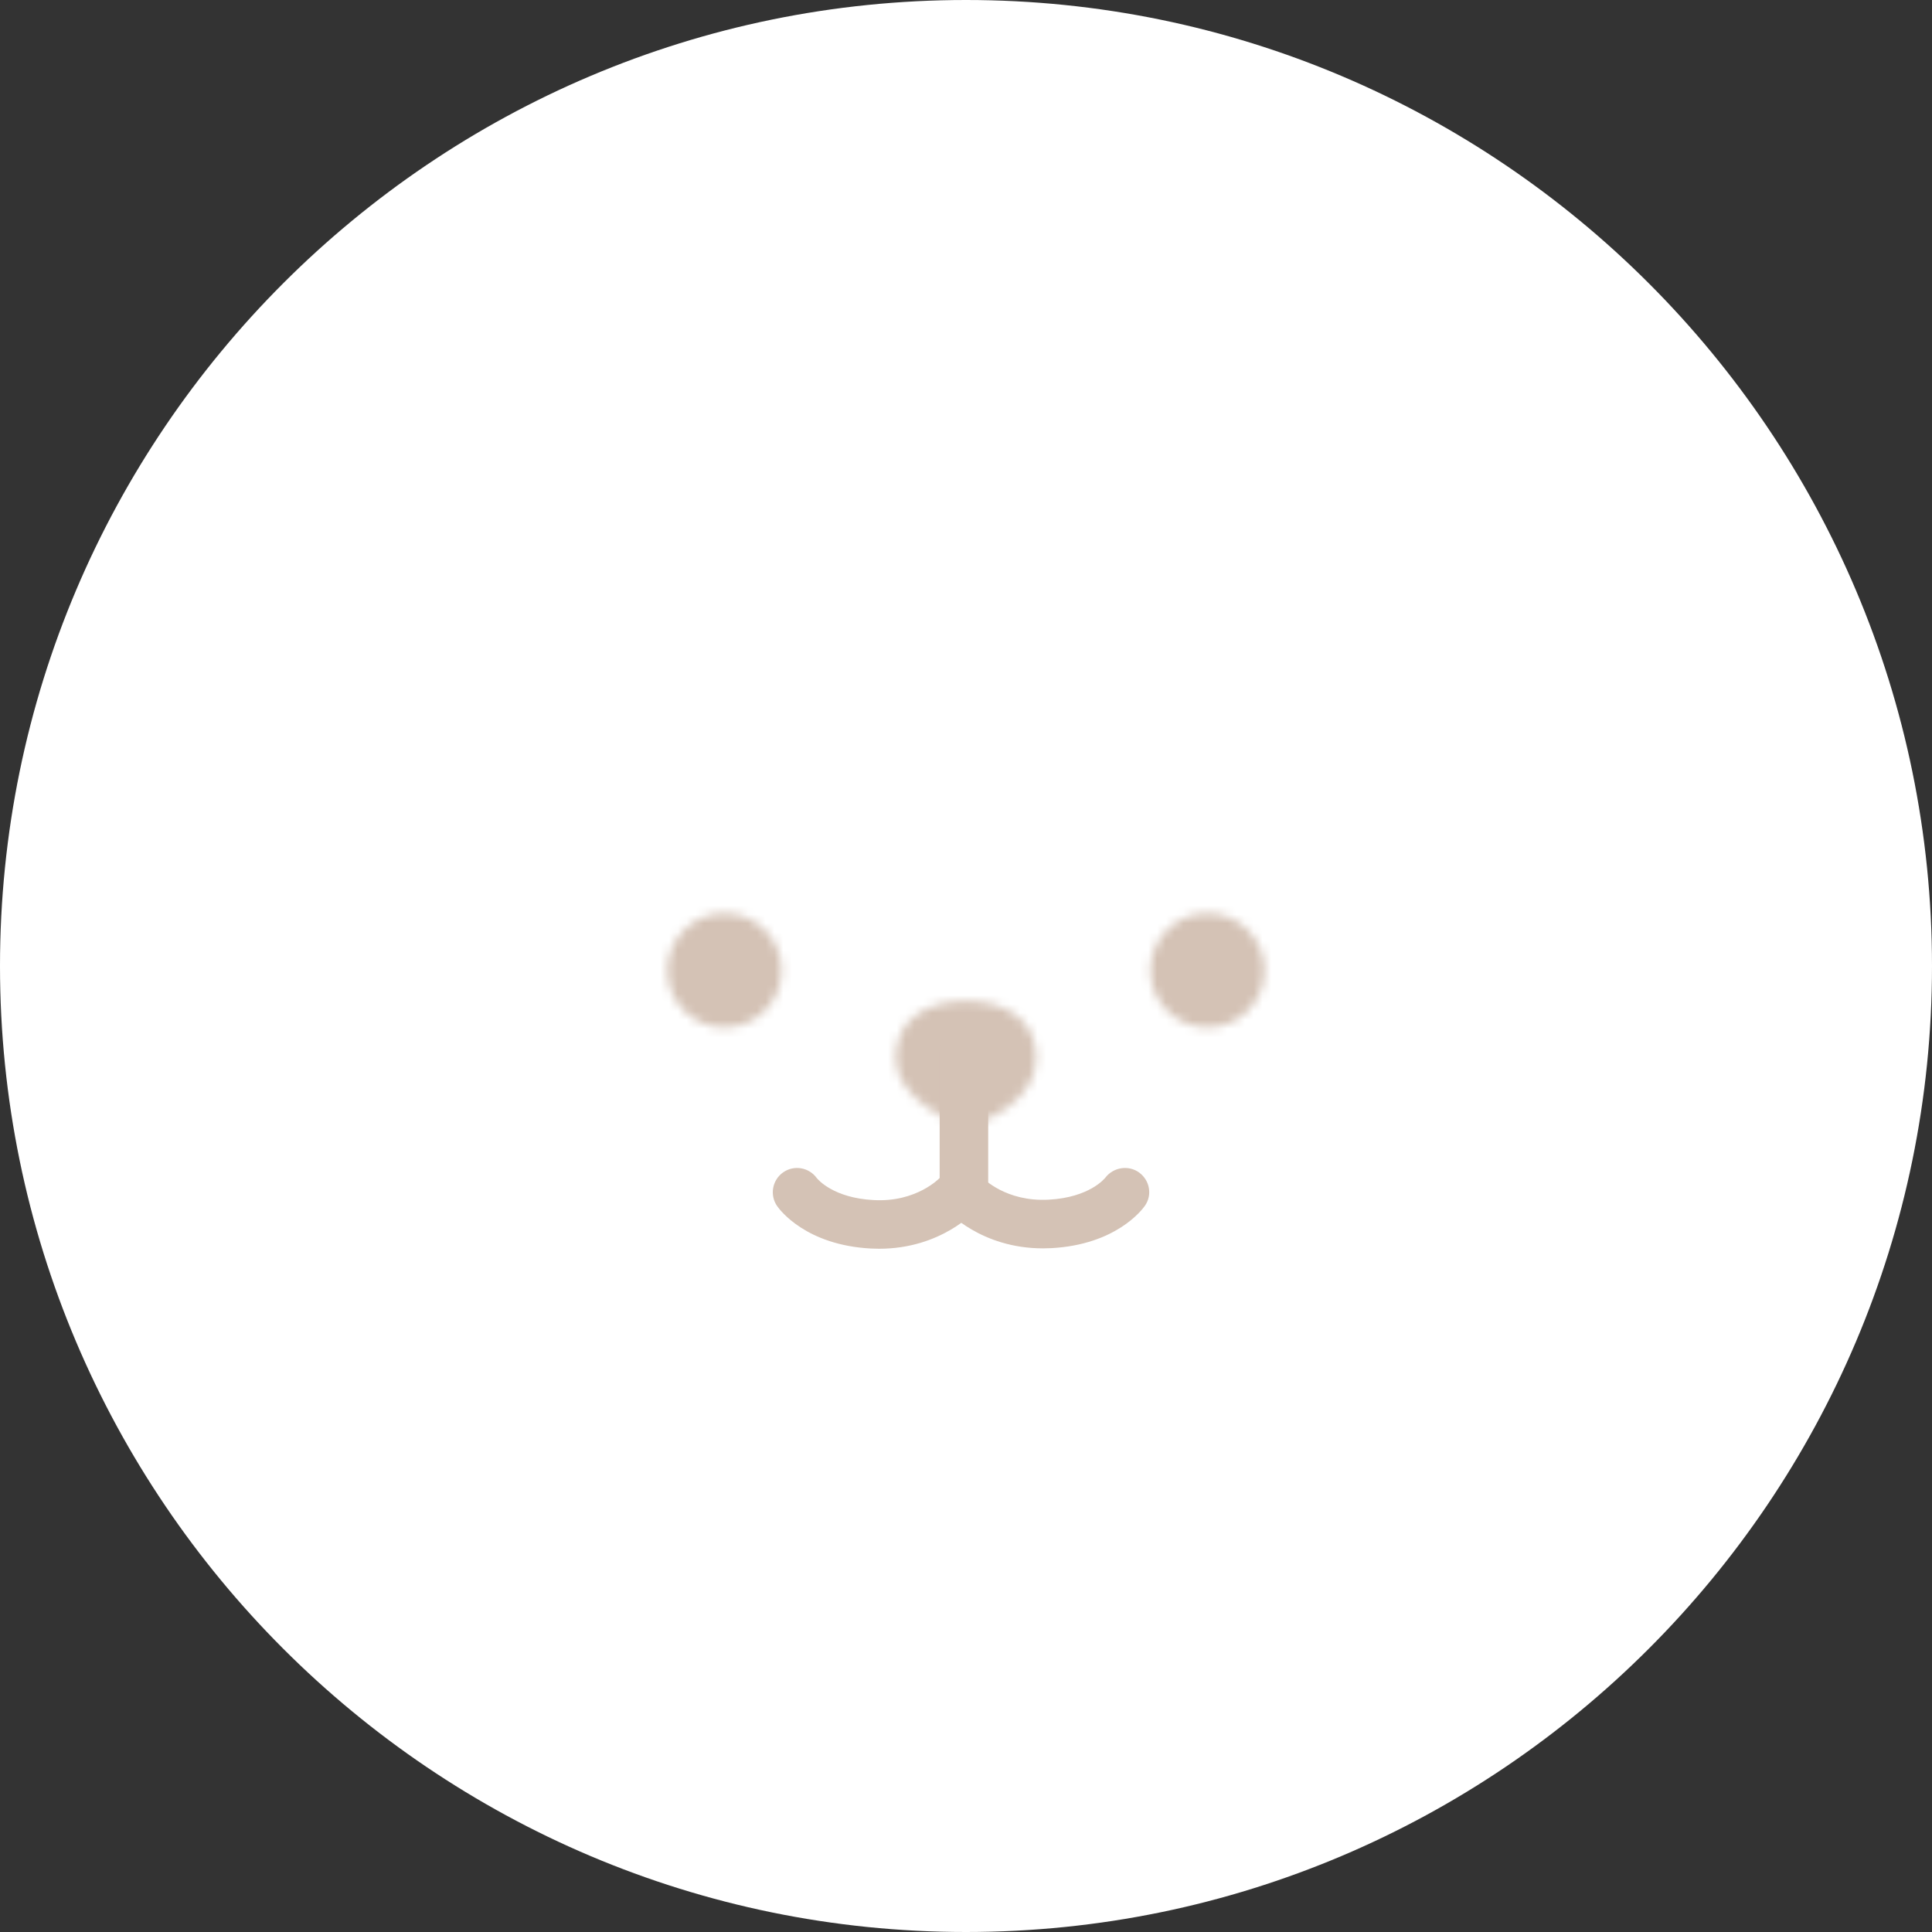 <svg xmlns="http://www.w3.org/2000/svg" xmlns:xlink="http://www.w3.org/1999/xlink" width="220" height="220" viewBox="0 0 220 220">
    <rect x="0" y="0" width="220" height="220" fill="#333333" stroke="none"/>
    <defs>
        <path id="prefix__a" d="M.368 6.657c0 4.449 6.22 7.5 8.002 7.5 2.605 0 7.998-3.051 7.998-7.5 0-4.446-3.582-6.5-7.998-6.5C3.95.158.368 2.212.368 6.658z"/>
        <path id="prefix__c" d="M.316 6.868c0 3.588 2.912 6.5 6.5 6.5 3.593 0 6.5-2.912 6.5-6.5 0-3.586-2.907-6.5-6.5-6.5-3.588 0-6.5 2.914-6.5 6.5z"/>
        <path id="prefix__e" d="M.737 6.868c0 3.588 2.908 6.5 6.5 6.5 3.588 0 6.5-2.912 6.5-6.5 0-3.586-2.912-6.5-6.5-6.5-3.592 0-6.5 2.914-6.5 6.5z"/>
    </defs>
    <g fill="none" fill-rule="evenodd">
        <path fill="#FFF" d="M110 220C49.345 220 0 170.655 0 110S49.345 0 110 0s110 49.345 110 110-49.345 110-110 110"/>
        <g transform="translate(101.632 113.842)">
            <mask id="prefix__b" fill="#fff">
                <use xlink:href="#prefix__a"/>
            </mask>
            <path fill="#D4C2B5" d="M-7.756 23.48L26.007 23.48 26.007 -8.825 -7.756 -8.825z" mask="url(#prefix__b)"/>
        </g>
        <g transform="translate(75.684 103.632)">
            <mask id="prefix__d" fill="#fff">
                <use xlink:href="#prefix__c"/>
            </mask>
            <path fill="#D4C2B5" d="M-7.914 23.524L24.481 23.524 24.481 -8.871 -7.914 -8.871z" mask="url(#prefix__d)"/>
        </g>
        <g transform="translate(130.263 103.632)">
            <mask id="prefix__f" fill="#fff">
                <use xlink:href="#prefix__e"/>
            </mask>
            <path fill="#D4C2B5" d="M-8.914 23.524L23.481 23.524 23.481 -8.871 -8.914 -8.871z" mask="url(#prefix__f)"/>
        </g>
        <g fill="#D4C2B5">
            <path d="M21.868 21.678c-1.525 0-2.763-1.238-2.763-2.764V3.394c0-1.525 1.238-2.762 2.763-2.762 1.526 0 2.764 1.237 2.764 2.763v15.52c0 1.525-1.238 2.763-2.764 2.763" transform="translate(87.895 116.368)"/>
            <path d="M12.213 25.829c-.31 0-.628-.01-.954-.026C3.896 25.409.916 21.428.601 20.975c-.871-1.25-.564-2.974.687-3.847 1.23-.862 2.929-.573 3.815.641.125.16 1.883 2.27 6.453 2.515 4.927.293 7.564-2.522 7.59-2.551 1.01-1.144 2.757-1.25 3.9-.236 1.141 1.011 1.248 2.757.237 3.9-.168.187-4.01 4.432-11.07 4.432" transform="translate(87.895 116.368)"/>
            <path d="M30.868 25.785c-7.059 0-10.901-4.244-11.069-4.432-1.011-1.142-.904-2.888.238-3.9 1.142-1.013 2.888-.908 3.9.236.086.09 2.69 2.82 7.589 2.552 4.65-.25 6.387-2.428 6.458-2.522.921-1.185 2.638-1.444 3.843-.566 1.208.89 1.512 2.55.654 3.778-.315.454-3.296 4.434-10.658 4.829-.325.016-.643.025-.955.025" transform="translate(87.895 116.368)"/>
        </g>
    </g>
</svg>
